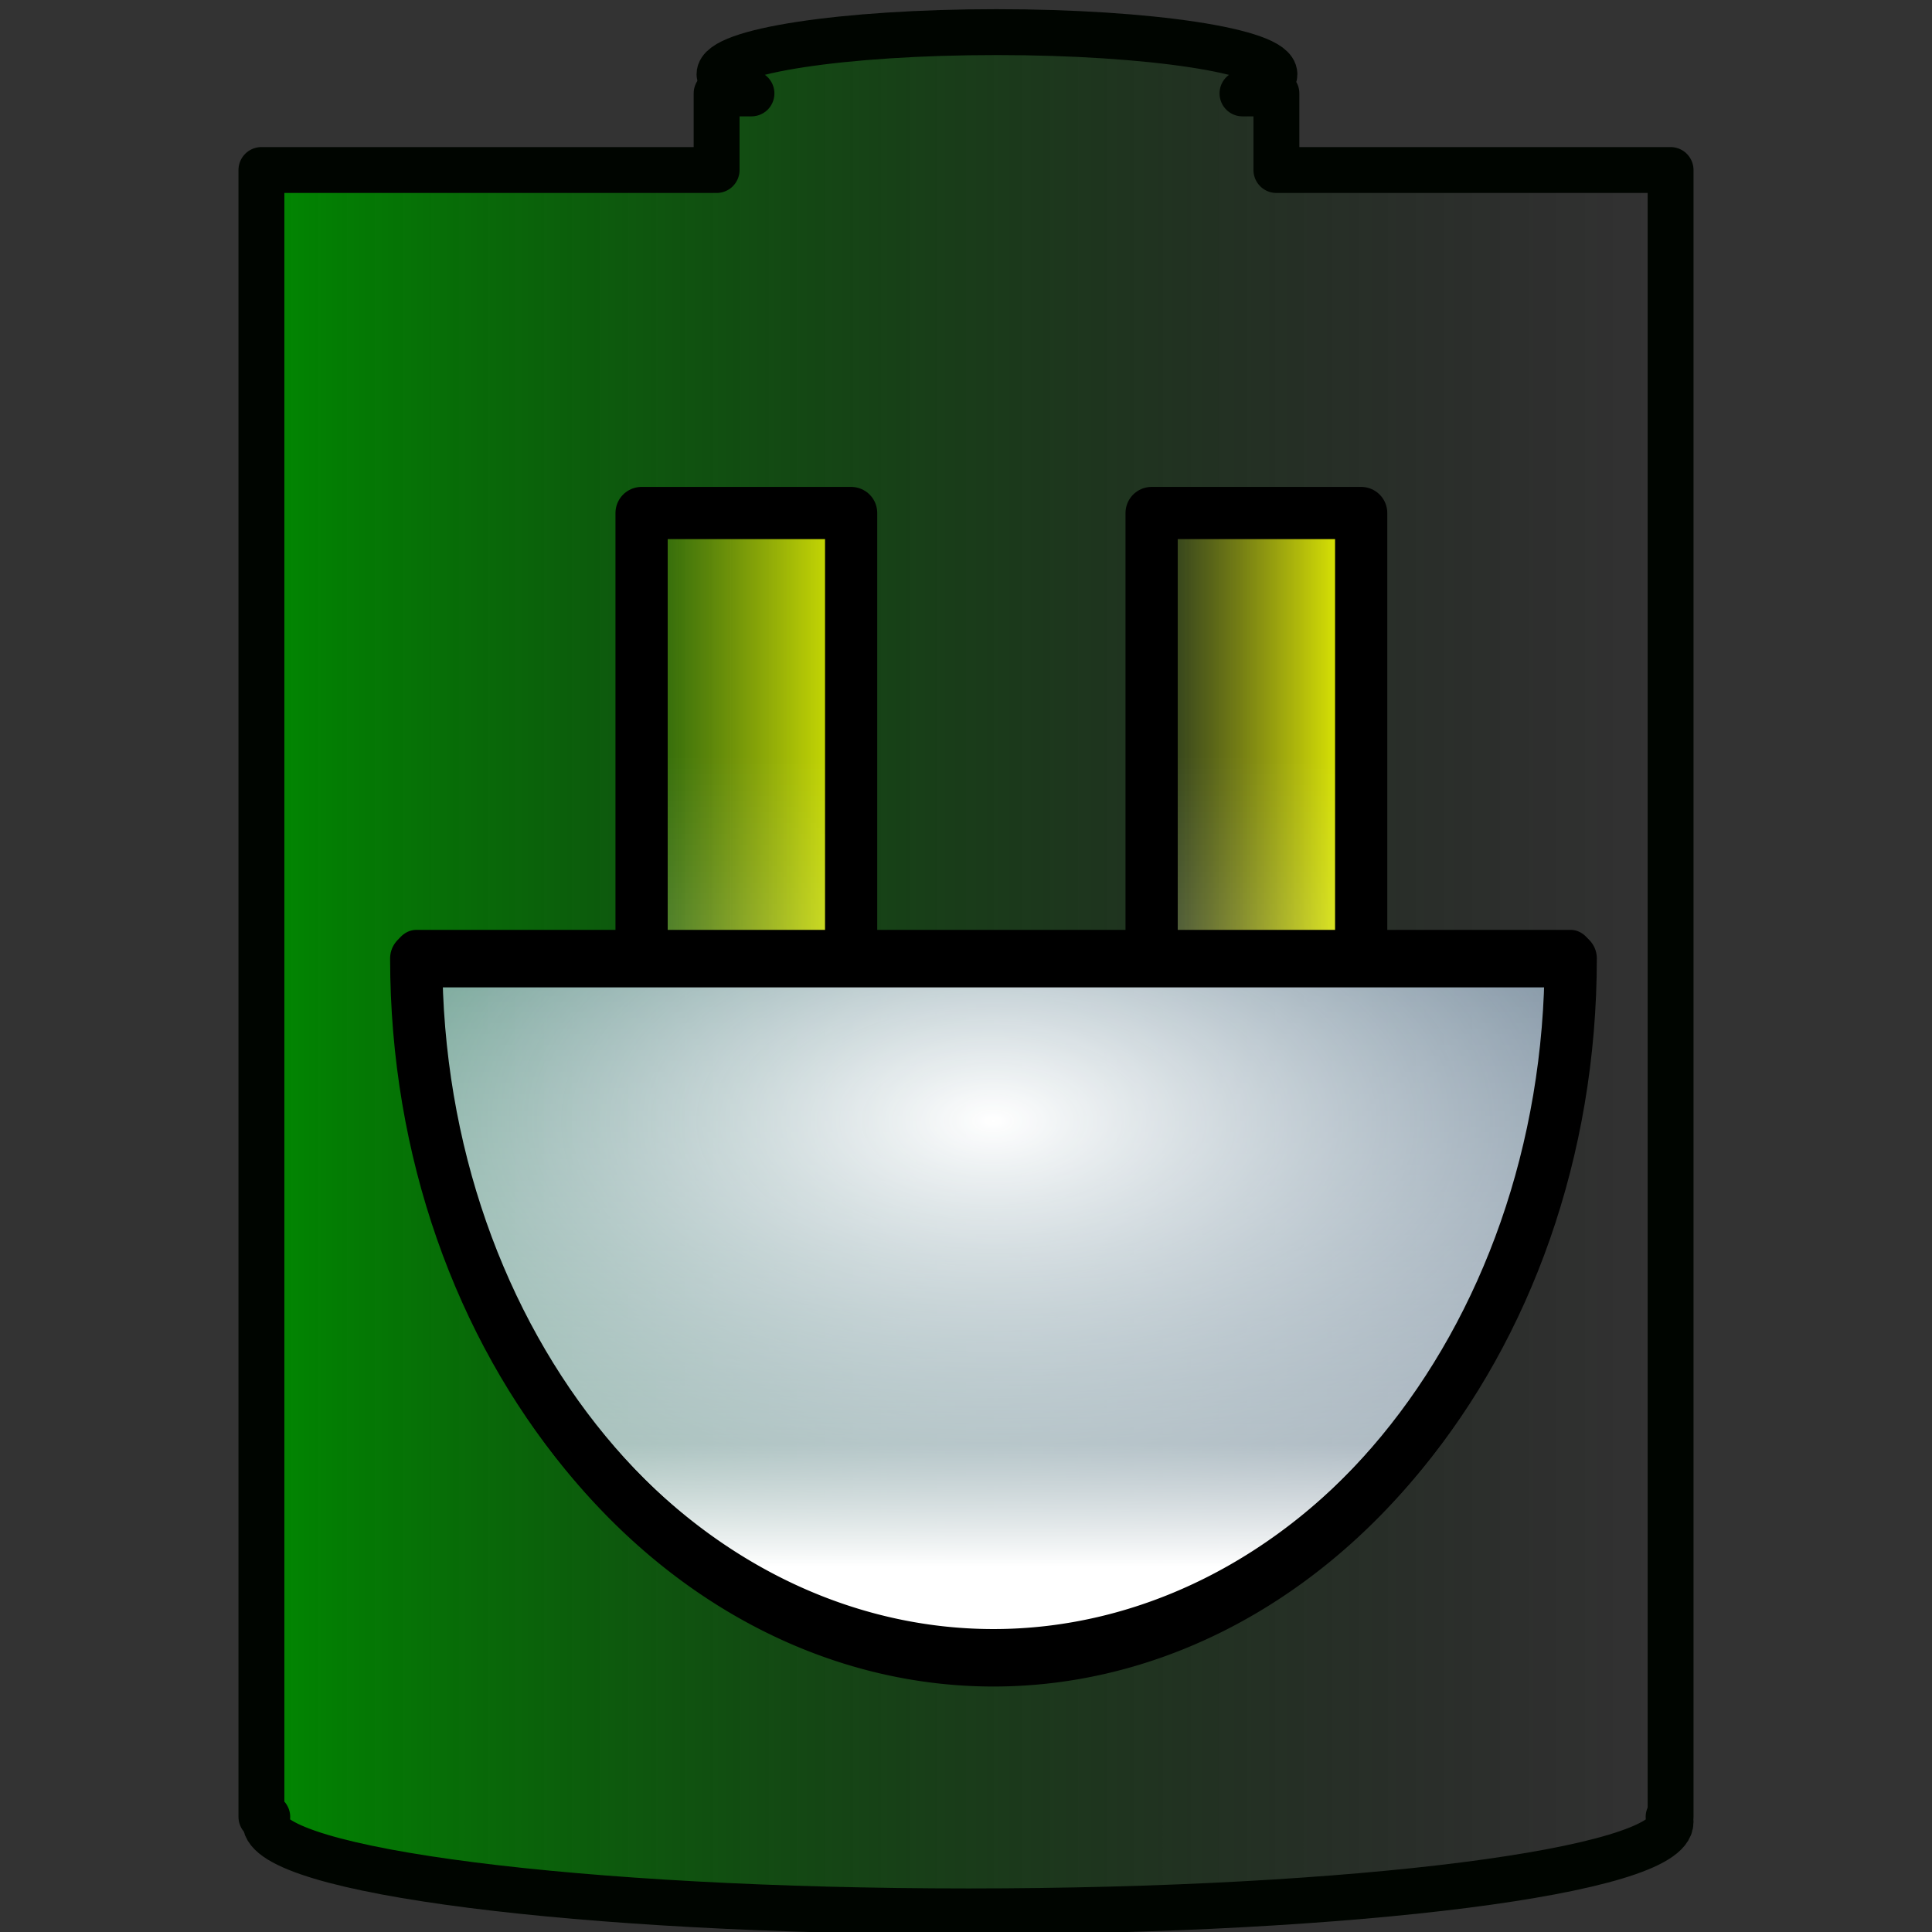 <?xml version="1.0" encoding="UTF-8" standalone="no"?>
<!-- Created with Inkscape (http://www.inkscape.org/) -->
<svg
   xmlns:dc="http://purl.org/dc/elements/1.1/"
   xmlns:cc="http://creativecommons.org/ns#"
   xmlns:rdf="http://www.w3.org/1999/02/22-rdf-syntax-ns#"
   xmlns:svg="http://www.w3.org/2000/svg"
   xmlns="http://www.w3.org/2000/svg"
   xmlns:xlink="http://www.w3.org/1999/xlink"
   xmlns:sodipodi="http://sodipodi.sourceforge.net/DTD/sodipodi-0.dtd"
   xmlns:inkscape="http://www.inkscape.org/namespaces/inkscape"
   width="48px"
   height="48px"
   id="svg2393"
   sodipodi:version="0.32"
   inkscape:version="0.46"
   sodipodi:docname="ac_100.svg"
   inkscape:output_extension="org.inkscape.output.svg.inkscape">
  <rect width="100%" height="100%" fill="#333333" stroke="none"/>
  <defs
     id="defs2395">
    <linearGradient
       id="linearGradient3256">
      <stop
         style="stop-color:#008a00;stop-opacity:1;"
         offset="0"
         id="stop3258" />
      <stop
         style="stop-color:#000000;stop-opacity:0;"
         offset="1"
         id="stop3260" />
    </linearGradient>
    <linearGradient
       id="linearGradient3182">
      <stop
         style="stop-color:#04cc00;stop-opacity:1;"
         offset="0"
         id="stop3184" />
      <stop
         id="stop3213"
         offset="0.66"
         style="stop-color:#02667f;stop-opacity:0.498;" />
      <stop
         style="stop-color:#0000ff;stop-opacity:0;"
         offset="1"
         id="stop3186" />
    </linearGradient>
    <inkscape:perspective
       sodipodi:type="inkscape:persp3d"
       inkscape:vp_x="0 : 24 : 1"
       inkscape:vp_y="0 : 1000 : 0"
       inkscape:vp_z="48 : 24 : 1"
       inkscape:persp3d-origin="24 : 16 : 1"
       id="perspective2401" />
    <linearGradient
       inkscape:collect="always"
       xlink:href="#linearGradient3182"
       id="linearGradient3188"
       x1="0.354"
       y1="23.906"
       x2="47.833"
       y2="23.906"
       gradientUnits="userSpaceOnUse" />
    <linearGradient
       inkscape:collect="always"
       xlink:href="#linearGradient3256"
       id="linearGradient3262"
       x1="-38.487"
       y1="44"
       x2="7.915"
       y2="44"
       gradientUnits="userSpaceOnUse"
       gradientTransform="matrix(0.768,0,0,1.015,35.733,-20.518)" />
    <inkscape:perspective
       sodipodi:type="inkscape:persp3d"
       inkscape:vp_x="0 : 250 : 1"
       inkscape:vp_y="0 : 1000 : 0"
       inkscape:vp_z="300 : 250 : 1"
       inkscape:persp3d-origin="150 : 166.66667 : 1"
       id="perspective2548" />
    <linearGradient
       id="linearGradient5176">
      <stop
         style="stop-color:#ffffff;stop-opacity:1;"
         offset="0"
         id="stop5178" />
      <stop
         id="stop5184"
         offset="0.152"
         style="stop-color:#ffffff;stop-opacity:0.498;" />
      <stop
         style="stop-color:#ffffff;stop-opacity:0;"
         offset="1"
         id="stop5180" />
    </linearGradient>
    <linearGradient
       id="linearGradient5172">
      <stop
         id="stop5174"
         offset="0"
         style="stop-color:#ffffff;stop-opacity:0;" />
    </linearGradient>
    <linearGradient
       id="linearGradient5129">
      <stop
         style="stop-color:#ffffff;stop-opacity:0;"
         offset="0"
         id="stop5133" />
    </linearGradient>
    <linearGradient
       id="linearGradient5121">
      <stop
         style="stop-color:#ffffff;stop-opacity:1;"
         offset="0"
         id="stop5123" />
      <stop
         style="stop-color:#004683;stop-opacity:0.251;"
         offset="1"
         id="stop5125" />
    </linearGradient>
    <linearGradient
       id="linearGradient5097">
      <stop
         style="stop-color:#f0fd00;stop-opacity:1;"
         offset="0"
         id="stop5099" />
      <stop
         style="stop-color:#dddb00;stop-opacity:0;"
         offset="1"
         id="stop5101" />
    </linearGradient>
    <linearGradient
       inkscape:collect="always"
       xlink:href="#linearGradient5097"
       id="linearGradient5103"
       x1="115.25"
       y1="411.125"
       x2="128.5"
       y2="411.125"
       gradientUnits="userSpaceOnUse"
       gradientTransform="matrix(2.325,0,0,2.251,-473.545,-646.815)" />
    <linearGradient
       inkscape:collect="always"
       xlink:href="#linearGradient5097"
       id="linearGradient5111"
       x1="146"
       y1="411.125"
       x2="162.25"
       y2="411.125"
       gradientUnits="userSpaceOnUse"
       gradientTransform="matrix(2.325,0,0,2.251,-473.545,-646.815)" />
    <radialGradient
       inkscape:collect="always"
       xlink:href="#linearGradient5121"
       id="radialGradient5127"
       cx="138.5"
       cy="419.991"
       fx="138.5"
       fy="419.991"
       r="38"
       gradientTransform="matrix(-2.388,1.7666804e-7,-7.982331e-8,-1.079,469.26,882.148)"
       gradientUnits="userSpaceOnUse" />
    <linearGradient
       inkscape:collect="always"
       xlink:href="#linearGradient5176"
       id="linearGradient5182"
       x1="138.5"
       y1="452.25"
       x2="138.5"
       y2="409.875"
       gradientUnits="userSpaceOnUse"
       gradientTransform="matrix(-2.325,0,0,2.816,473.545,-871.094)" />
    <linearGradient
       gradientUnits="userSpaceOnUse"
       y2="23.969"
       x2="47.35"
       y1="23.969"
       x1="0.949"
       id="linearGradient3920"
       xlink:href="#linearGradient3910"
       inkscape:collect="always" />
    <linearGradient
       y2="44"
       x2="7.915"
       y1="44"
       x1="-38.487"
       gradientTransform="matrix(1.019,0,0,9.8442852e-2,39.724,40.535)"
       gradientUnits="userSpaceOnUse"
       id="linearGradient3554"
       xlink:href="#linearGradient3256"
       inkscape:collect="always" />
    <linearGradient
       gradientTransform="translate(39.286,-19.857)"
       gradientUnits="userSpaceOnUse"
       y2="44"
       x2="7.915"
       y1="44"
       x1="-38.487"
       id="linearGradient2556"
       xlink:href="#linearGradient3256"
       inkscape:collect="always" />
    <linearGradient
       gradientUnits="userSpaceOnUse"
       y2="23.906"
       x2="47.833"
       y1="23.906"
       x1="0.354"
       id="linearGradient2554"
       xlink:href="#linearGradient3182"
       inkscape:collect="always" />
    <inkscape:perspective
       id="perspective2552"
       inkscape:persp3d-origin="24 : 16 : 1"
       inkscape:vp_z="48 : 24 : 1"
       inkscape:vp_y="0 : 1000 : 0"
       inkscape:vp_x="0 : 24 : 1"
       sodipodi:type="inkscape:persp3d" />
    <linearGradient
       id="linearGradient2544">
      <stop
         id="stop2546"
         offset="0"
         style="stop-color:#04cc00;stop-opacity:1;" />
      <stop
         style="stop-color:#02667f;stop-opacity:0.498;"
         offset="0.66"
         id="stop2548" />
      <stop
         id="stop2550"
         offset="1"
         style="stop-color:#0000ff;stop-opacity:0;" />
    </linearGradient>
    <linearGradient
       id="linearGradient2539">
      <stop
         id="stop3888"
         offset="0"
         style="stop-color:#ff0000;stop-opacity:1;" />
      <stop
         id="stop2542"
         offset="1"
         style="stop-color:#000000;stop-opacity:0;" />
    </linearGradient>
    <linearGradient
       id="linearGradient3910">
      <stop
         style="stop-color:#ffffff;stop-opacity:0.498;"
         offset="0"
         id="stop3922" />
      <stop
         id="stop3914"
         offset="1"
         style="stop-color:#000000;stop-opacity:0;" />
    </linearGradient>
  </defs>
  <sodipodi:namedview
     id="base"
     pagecolor="#ffffff"
     bordercolor="#666666"
     borderopacity="1.0"
     inkscape:pageopacity="0.0"
     inkscape:pageshadow="2"
     inkscape:zoom="7"
     inkscape:cx="10.127731"
     inkscape:cy="24"
     inkscape:current-layer="layer1"
     showgrid="true"
     inkscape:grid-bbox="true"
     inkscape:document-units="px"
     inkscape:window-width="1400"
     inkscape:window-height="1002"
     inkscape:window-x="0"
     inkscape:window-y="0">
    <inkscape:grid
       type="xygrid"
       id="grid2391" />
  </sodipodi:namedview>
  <g
     id="layer1"
     inkscape:label="Layer 1"
     inkscape:groupmode="layer">
    <path
       style="opacity:1;fill:none;fill-opacity:1;stroke:#000000;stroke-width:0.698;stroke-linejoin:round;stroke-miterlimit:4;stroke-dasharray:none;stroke-opacity:1"
       d="M 24.873,0.621 C 21.069,0.621 17.991,1.096 17.991,1.668 C 17.991,1.84 18.291,2.001 18.785,2.144 L 17.919,2.144 L 17.919,4.047 L 6.61,4.047 L 6.61,44.964 L 6.755,44.964 C 6.73,45.012 6.707,45.042 6.707,45.091 C 6.707,46.308 14.538,47.311 24.175,47.311 C 33.811,47.311 41.619,46.308 41.619,45.091 C 41.619,45.042 41.596,45.012 41.571,44.964 L 41.619,44.964 L 41.619,4.047 L 31.826,4.047 L 31.826,2.144 L 30.984,2.144 C 31.47,2.002 31.778,1.839 31.778,1.668 C 31.778,1.096 28.677,0.621 24.873,0.621 z"
       id="rect2385" />
    <path
       style="opacity:1;fill:url(#linearGradient3262);fill-opacity:1;stroke:#000500;stroke-width:1.14;stroke-linejoin:round;stroke-miterlimit:4;stroke-dasharray:none;stroke-opacity:1"
       d="M 24.758,0.798 C 20.954,0.798 17.876,1.272 17.876,1.845 C 17.876,2.017 18.176,2.178 18.67,2.321 L 17.804,2.321 L 17.804,4.224 L 6.495,4.224 L 6.495,45.14 L 6.64,45.14 C 6.615,45.188 6.592,45.219 6.592,45.267 C 6.592,46.485 14.424,47.488 24.06,47.488 C 33.697,47.488 41.505,46.485 41.505,45.267 C 41.505,45.219 41.481,45.188 41.456,45.14 L 41.505,45.14 L 41.505,4.224 L 31.712,4.224 L 31.712,2.321 L 30.869,2.321 C 31.356,2.178 31.663,2.015 31.663,1.845 C 31.663,1.272 28.562,0.798 24.758,0.798 z"
       id="path3552" />
    <g
       id="g2579"
       transform="translate(-0.187,3.981)">
      <g
         inkscape:label="Layer 1"
         id="g2581">
        <g
           transform="matrix(0.169,0,0,0.169,-0.74,-33.067)"
           id="g2569">
          <g
             id="layer3"
             inkscape:label="Layer 3"
             style="display:inline">
            <rect
               style="opacity:1;fill:url(#linearGradient5103);fill-opacity:1;stroke:none;stroke-width:3;stroke-linecap:round;stroke-linejoin:round;stroke-miterlimit:4;stroke-dasharray:none;stroke-opacity:1;display:inline"
               id="rect4117"
               width="30.806"
               height="62.474"
               x="-205.591"
               y="247.526"
               transform="scale(-1,1)" />
            <rect
               y="247.526"
               x="-130.611"
               height="62.474"
               width="30.806"
               id="rect4119"
               style="opacity:1;fill:url(#linearGradient5111);fill-opacity:1;stroke:none;stroke-width:3;stroke-linecap:round;stroke-linejoin:round;stroke-miterlimit:4;stroke-dasharray:none;stroke-opacity:1;display:inline"
               transform="scale(-1,1)" />
            <path
               sodipodi:type="arc"
               style="opacity:1;fill:url(#radialGradient5127);fill-opacity:1;stroke:none;stroke-width:3;stroke-linecap:round;stroke-linejoin:round;stroke-miterlimit:4;stroke-dasharray:none;stroke-opacity:1;display:inline"
               id="path4107"
               sodipodi:cx="138.5"
               sodipodi:cy="420.5"
               sodipodi:rx="36.5"
               sodipodi:ry="36.5"
               d="M 175,420.5 A 36.5,36.5 0 1 1 102,420.5 L 138.5,420.5 z"
               sodipodi:start="0"
               sodipodi:end="3.1415927"
               transform="matrix(-2.325,0,0,2.816,473.545,-871.094)" />
          </g>
          <g
             inkscape:label="Layer 1"
             id="g2575"
             style="display:inline">
            <path
               style="opacity:1;fill:url(#linearGradient5182);fill-opacity:1;stroke:#000000;stroke-width:7.676;stroke-linecap:round;stroke-linejoin:round;stroke-miterlimit:4;stroke-dasharray:none;stroke-opacity:1;display:inline"
               d="M 205.591,247.526 L 205.591,312.995 L 236.397,312.995 C 236.397,369.73 198.379,415.776 151.536,415.776 C 104.692,415.776 66.674,369.73 66.674,312.995 L 99.805,312.995 L 99.805,247.526 L 130.611,247.526 L 130.611,312.995 L 151.536,312.995 L 174.785,312.995 L 174.785,247.526 L 205.591,247.526 z"
               id="path4121" />
            <path
               sodipodi:end="3.1415927"
               sodipodi:start="0"
               d="M 175,420.5 A 36.5,36.5 0 1 1 102,420.5 L 138.5,420.5 z"
               sodipodi:ry="36.5"
               sodipodi:rx="36.5"
               sodipodi:cy="420.5"
               sodipodi:cx="138.5"
               id="path5139"
               style="opacity:1;fill:none;fill-opacity:1;stroke:#000000;stroke-width:3;stroke-linecap:round;stroke-linejoin:round;stroke-miterlimit:4;stroke-dasharray:none;stroke-opacity:1;display:inline"
               sodipodi:type="arc"
               transform="matrix(-2.325,0,0,2.816,473.545,-871.094)" />
          </g>
        </g>
      </g>
      <g
         inkscape:label="100"
         id="g2591" />
    </g>
  </g>
  <g
     inkscape:groupmode="layer"
     id="layer2"
     inkscape:label="100" />
</svg>
